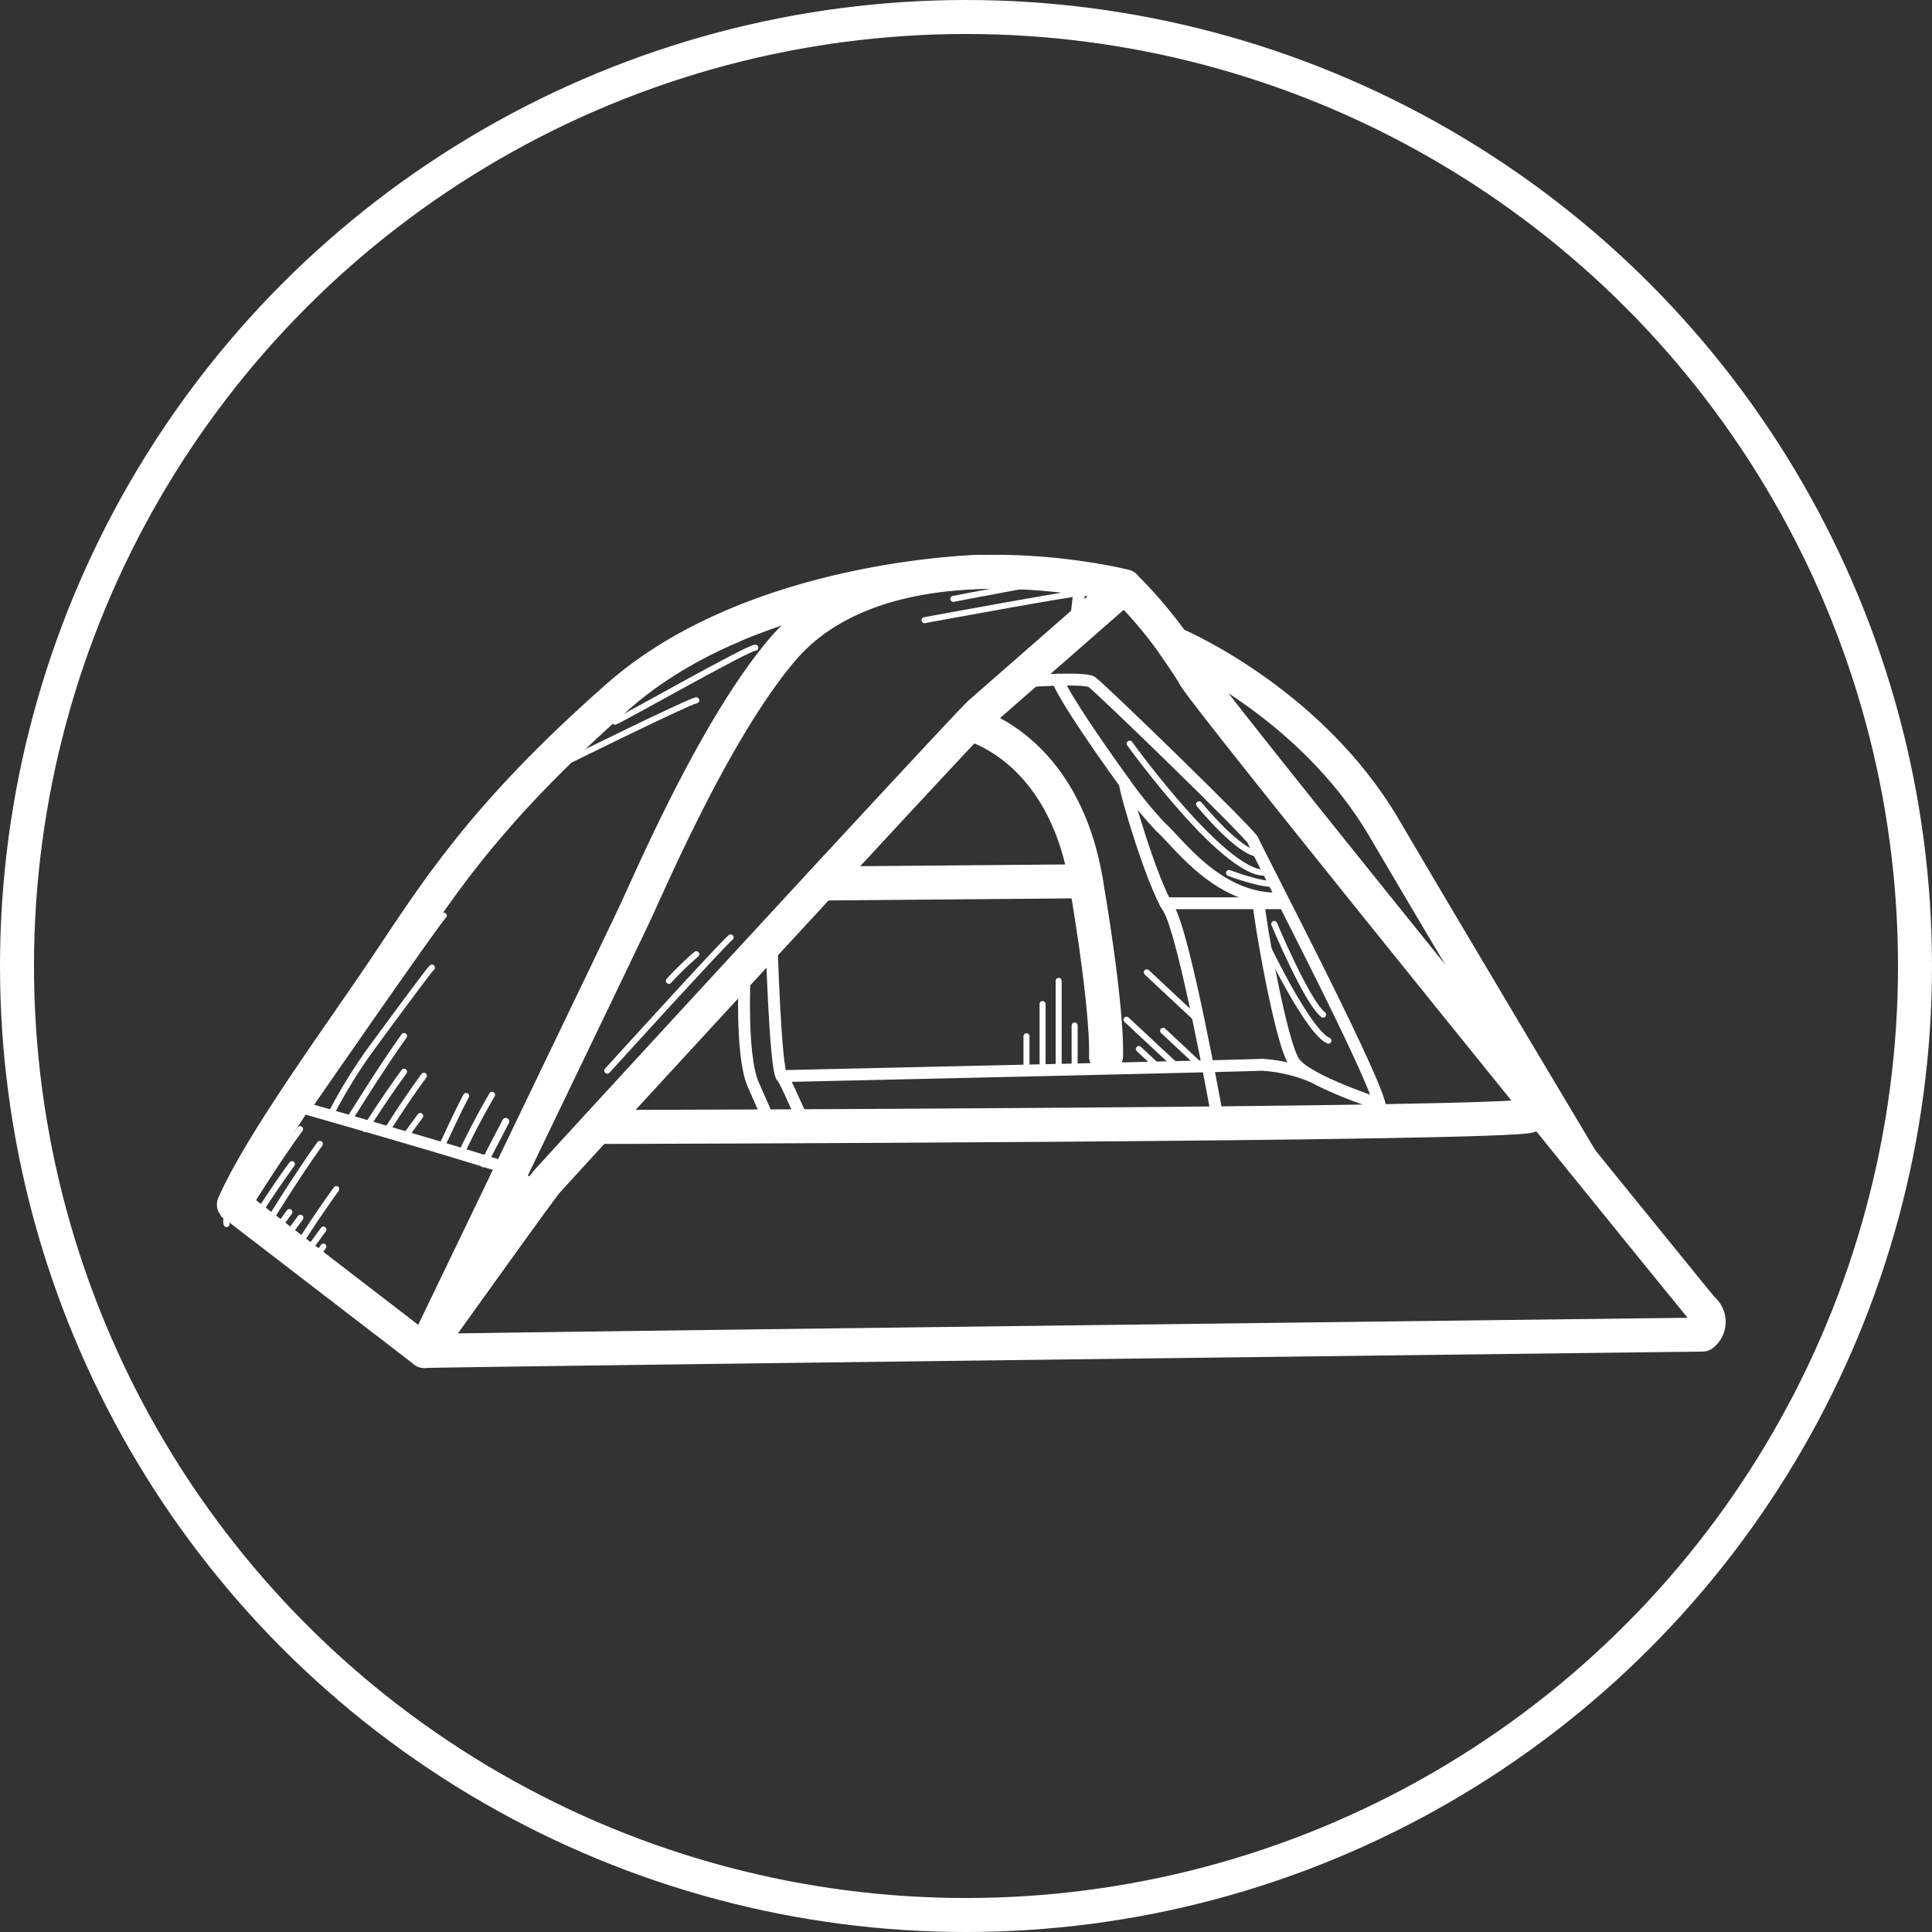 <svg id="Layer_1" data-name="Layer 1" xmlns="http://www.w3.org/2000/svg" width="60.17mm" height="60.17mm" viewBox="0 0 170.56 170.56">
  <rect x="0" y="0" width="170.56" height="170.56" fill="#333333" stroke="none"/>
  <defs>
    <style>
      .cls-1, .cls-2, .cls-3, .cls-4 {
        fill: none;
        stroke: #fff;
        stroke-linecap: round;
        stroke-linejoin: round;
      }

      .cls-1 {
        stroke-width: 3px;
      }

      .cls-2 {
        stroke-width: 1.05px;
      }

      .cls-3 {
        stroke-width: 0.53px;
      }

      .cls-4 {
        stroke-width: 0.62px;
      }
    </style>
  </defs>
  <circle class="cls-1" cx="85.28" cy="85.28" r="83.78"/>
  <path class="cls-1" d="M86.56,50.48s-19.91.36-32,11S38.34,79,33.81,85.74c-3.77,5.61-10.75,15.11-13.16,20.6l16.82,12.93,1.46-2.42"/>
  <path class="cls-2" d="M47.66,105.31c0-.46-2.49-1.64-2.36-1.92s-19.53-5.88-19.53-5.88"/>
  <path class="cls-1" d="M37.47,119.27s10.05-14.06,10.77-14.91S85.31,64,86.56,62.91,99.3,51.76,99.3,51.76s-21-5.28-30.25,5.61c-5.83,6.86-11.44,19.91-12.93,23.11s-18.65,38.79-18.65,38.79c2.71-.11,112.83-1.45,112.83-1.45a1.43,1.43,0,0,0,0-2.25c-.31-.33-44.24-54.46-44.87-55.93-.12-.28-1.07-1.69-2.15-3.24a40,40,0,0,0-4-4.64"/>
  <path class="cls-1" d="M103.73,56.87s11.87,5,18.45,16.2,17.44,29.36,17.44,29.36"/>
  <path class="cls-1" d="M53.61,99.49s79.88-.19,81.48-1"/>
  <line class="cls-2" x1="95.42" y1="51.04" x2="94.89" y2="55.61"/>
  <path class="cls-2" d="M93.41,60c.06.73,3,5.14,5.55,8.66A37.59,37.59,0,0,0,102.45,73c1.75,1.58,5.19,6.58,10.71,6.32"/>
  <path class="cls-2" d="M99.3,69.12c.08,1,2.44,8.87,3.85,11.06s4.3,18.31,4.3,18.31"/>
  <line class="cls-2" x1="102.88" y1="79.74" x2="113.38" y2="79.74"/>
  <path class="cls-2" d="M111.13,79.83c0,.88,1.93,12.37,3.16,14s7.5,3.65,7.5,3.65c-.86-3.41-11-22.72-11.17-23.28s-13.55-13.54-14.24-14-6.73,0-6.73,0"/>
  <path class="cls-1" d="M85.6,63.9s8.24,1.92,10.27,13.9,1.77,15.45,1.77,15.45"/>
  <line class="cls-1" x1="72.5" y1="78" x2="95.87" y2="77.8"/>
  <path class="cls-2" d="M65.77,85.29s-.46,7.72.72,10.44l1.19,2.71"/>
  <path class="cls-2" d="M68.1,82.76S68.43,94.23,69,95s1.55,3.41,1.72,3.41"/>
  <path class="cls-2" d="M115.77,95a13.5,13.5,0,0,0-4.38-1C109.49,94.1,69,95,69,95"/>
  <path class="cls-3" d="M36.71,118.92c.06.4.32,1.25.76,1.16a.94.94,0,0,0,.7-1.16"/>
  <path class="cls-3" d="M20.65,106.34s-.93.37-.93.82,1.55-.35,1.49-.39"/>
  <path class="cls-3" d="M20,107.51a1.38,1.38,0,0,0,0,.55"/>
  <path class="cls-3" d="M27.29,97.7S38.85,81,39.18,80.83"/>
  <path class="cls-3" d="M29.21,98.35a46.21,46.21,0,0,1,3.41-5.57c1.72-2.35,5.36-7.28,5.51-7.36"/>
  <path class="cls-3" d="M32.24,99.68s1.48-2.4,3.43-5.07"/>
  <path class="cls-3" d="M30.73,99s3-4.86,4.94-7.54"/>
  <path class="cls-3" d="M34,100.05s1.47-2.4,3.42-5.08"/>
  <path class="cls-3" d="M38.93,101.18c.16,0,.83-1.78,2.22-4.43"/>
  <path class="cls-3" d="M40.74,101.82c0-.09,1.23-2.66,2.7-5.17"/>
  <path class="cls-4" d="M42.7,102.75,44.65,99"/>
  <path class="cls-3" d="M35.67,100.52s-.52.65,1.43-2"/>
  <path class="cls-3" d="M53.61,94.52S63.77,83.33,64.5,82.76"/>
  <path class="cls-3" d="M59.05,86.59a28.92,28.92,0,0,1,2.42-2.35"/>
  <path class="cls-3" d="M56,60.63s8.73-4.17,9.07-4.17"/>
  <path class="cls-3" d="M54.3,63.71c.62-.22,11.87-6.62,12.38-6.53"/>
  <path class="cls-3" d="M50.21,67.15S60.64,62,61.47,61.82"/>
  <path class="cls-3" d="M81.37,51.93s9.56-1.51,9.89-1.42"/>
  <path class="cls-3" d="M81.62,54.75s13.47-2.49,13.8-2.39"/>
  <path class="cls-3" d="M84.16,52.87s10-1.93,10.3-1.83"/>
  <path class="cls-3" d="M21.49,107.23s3-4.87,5-7.55"/>
  <path class="cls-3" d="M23.3,108.52s3-4.87,4.94-7.54"/>
  <path class="cls-3" d="M22.35,107.85s1.47-2.4,3.42-5.08"/>
  <path class="cls-3" d="M26.27,110.05s1.48-2.4,3.42-5.08"/>
  <path class="cls-3" d="M24.12,109s-.52.65,1.43-2"/>
  <path class="cls-3" d="M25.09,109.5s-.52.65,1.43-2"/>
  <path class="cls-3" d="M27.12,110.55s-.52.65,1.43-2"/>
  <path class="cls-3" d="M27.61,111.35s-1,1.37.94-1.3"/>
  <path class="cls-3" d="M99.73,65.65S108.54,77.88,112,77"/>
  <path class="cls-3" d="M105.86,71s3.58,4.4,5.28,4.37"/>
  <path class="cls-3" d="M108.5,77.07s3,1.13,4,.93"/>
  <path class="cls-3" d="M112.49,81.57s2.86,6.85,4.31,8"/>
  <path class="cls-3" d="M112,83.8s3.55,7.37,5.28,8.07"/>
  <line class="cls-3" x1="90.62" y1="94.52" x2="90.62" y2="91.48"/>
  <line class="cls-3" x1="93.46" y1="94.48" x2="93.46" y2="86.59"/>
  <line class="cls-3" x1="94.87" y1="94.52" x2="94.87" y2="90.53"/>
  <line class="cls-3" x1="92.04" y1="94.48" x2="92.04" y2="88.64"/>
  <line class="cls-3" x1="105.51" y1="89.83" x2="101.24" y2="85.84"/>
  <line class="cls-3" x1="103.73" y1="94.01" x2="99.45" y2="90.02"/>
  <line class="cls-3" x1="106.95" y1="94.99" x2="102.68" y2="91"/>
  <line class="cls-3" x1="102.54" y1="94.48" x2="100.54" y2="92.61"/>
</svg>
